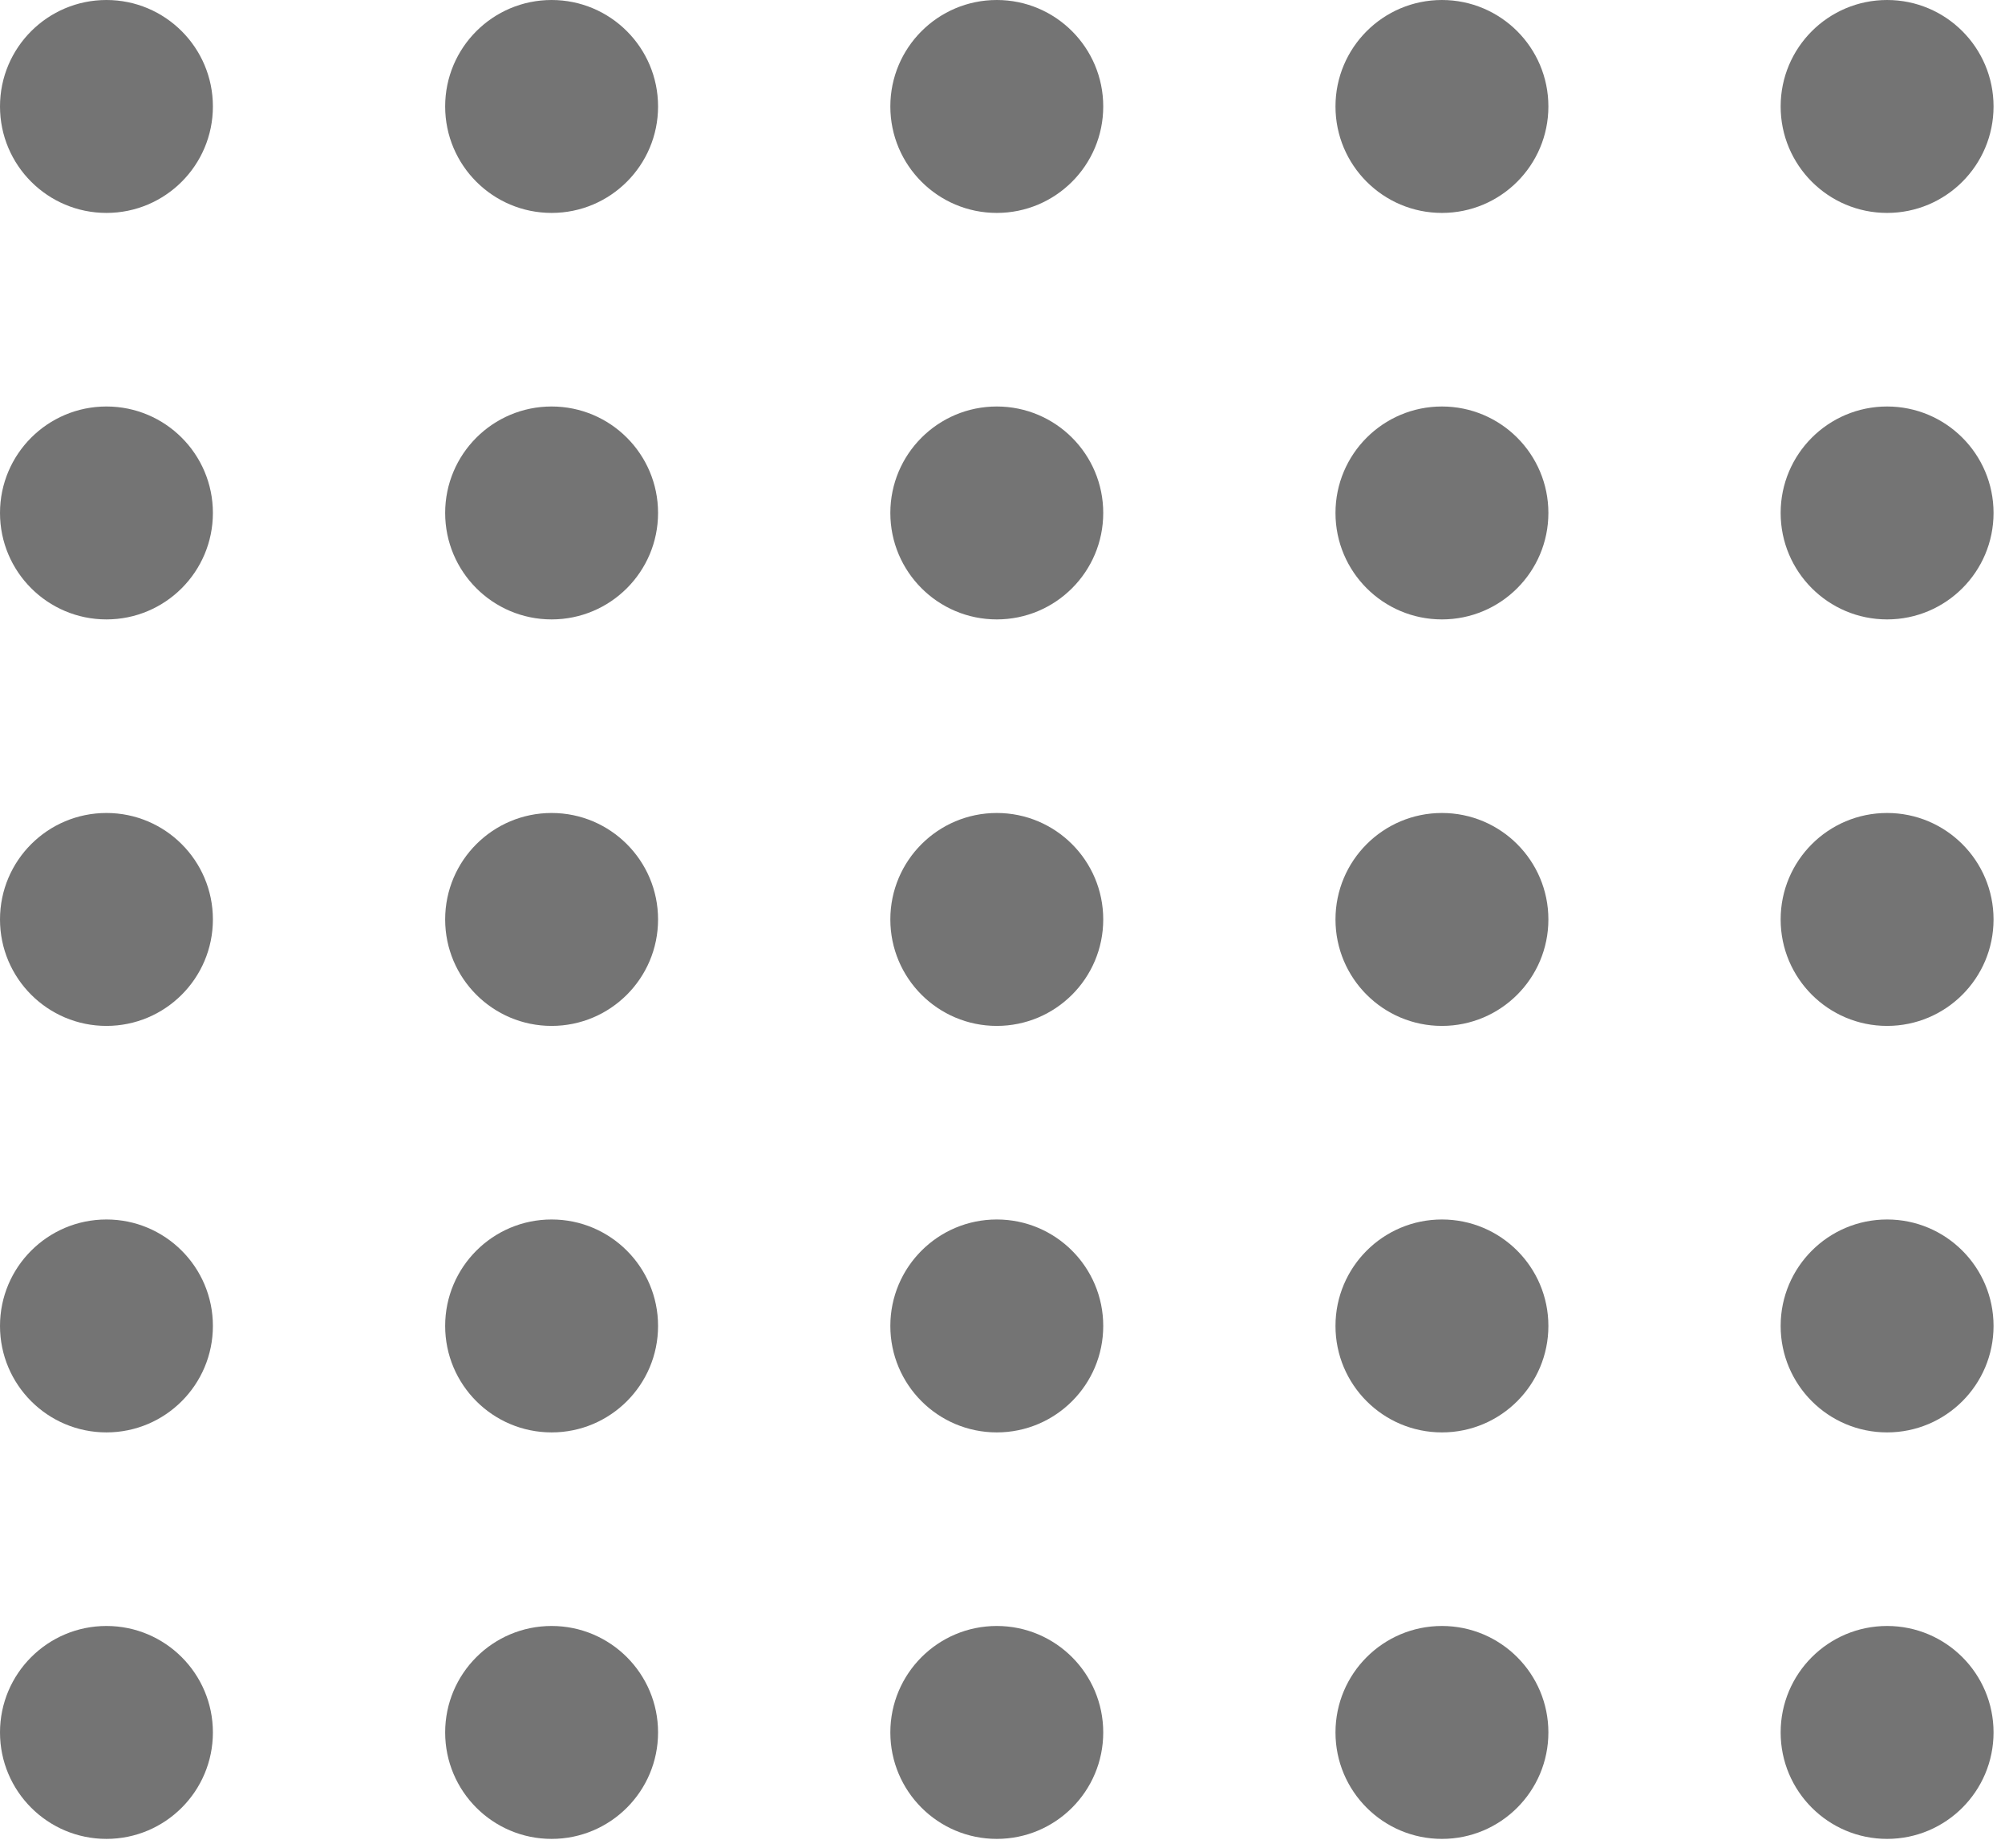 <svg width="153" height="141" viewBox="0 0 153 141" fill="none" xmlns="http://www.w3.org/2000/svg">
<g fill="#747474">
<circle cx="8.123" cy="8.123" r="8.123"/>
<circle cx="8.123" cy="39.139" r="8.123"/>
<circle cx="8.123" cy="70.155" r="8.123"/>
<circle cx="8.123" cy="101.171" r="8.123"/>
<circle cx="8.123" cy="132.187" r="8.123"/>
<circle cx="42.093" cy="8.123" r="8.123"/>
<circle cx="42.093" cy="39.139" r="8.123"/>
<circle cx="42.093" cy="70.155" r="8.123"/>
<circle cx="42.093" cy="101.171" r="8.123"/>
<circle cx="42.093" cy="132.187" r="8.123"/>
<circle cx="76.064" cy="8.123" r="8.123"/>
<circle cx="76.064" cy="39.139" r="8.123"/>
<circle cx="76.064" cy="70.155" r="8.123"/>
<circle cx="76.064" cy="101.171" r="8.123"/>
<circle cx="76.064" cy="132.187" r="8.123"/>
<circle cx="110.033" cy="8.123" r="8.123"/>
<circle cx="110.033" cy="39.139" r="8.123"/>
<circle cx="110.033" cy="70.155" r="8.123"/>
<circle cx="110.033" cy="101.171" r="8.123"/>
<circle cx="110.033" cy="132.187" r="8.123"/>
<circle cx="144.003" cy="8.123" r="8.123"/>
<circle cx="144.003" cy="39.139" r="8.123"/>
<circle cx="144.003" cy="70.155" r="8.123"/>
<circle cx="144.003" cy="101.171" r="8.123"/>
<circle cx="144.003" cy="132.187" r="8.123"/>
</g>
</svg>
